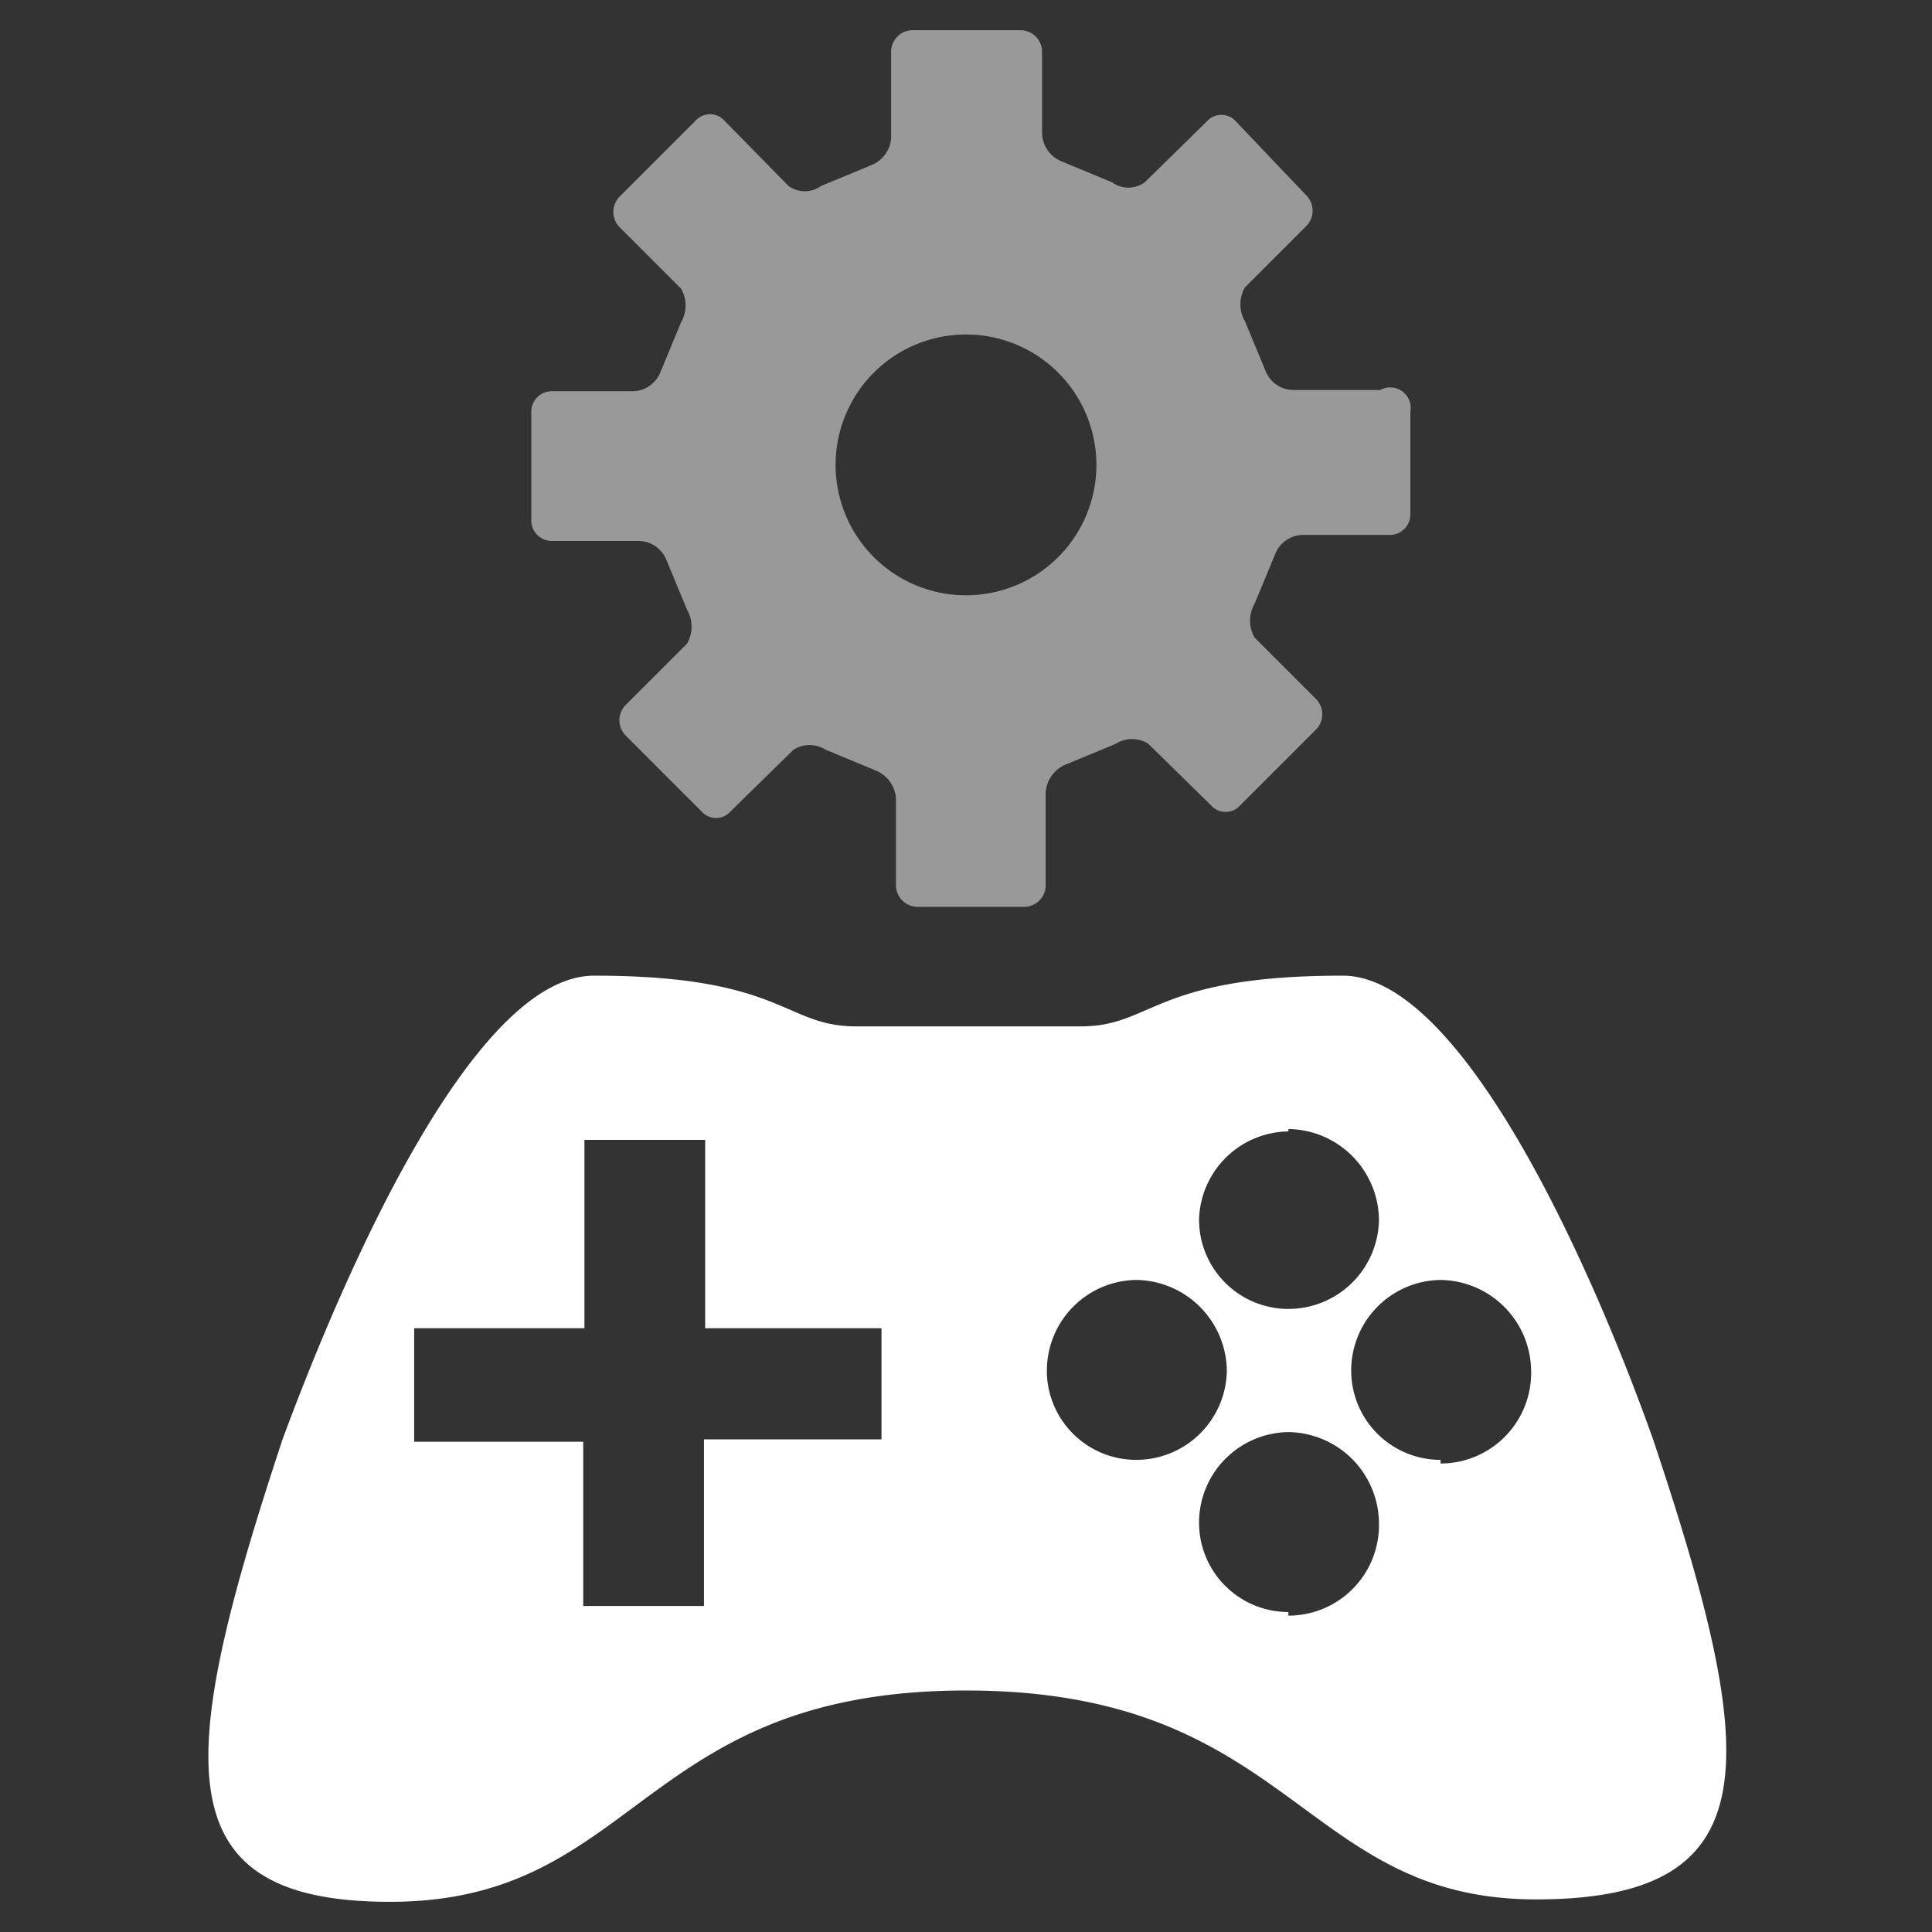 <svg id="Layer_1" data-name="Layer 1" xmlns="http://www.w3.org/2000/svg" viewBox="0 0 64 64" width="64" height="64">
    <rect x="0" y="0" width="64" height="64" fill="#333333" stroke="none"/>
    <defs>
        <style>
            .cls-1,.cls-2{fill:#fff;}.cls-1{isolation:isolate;opacity:0.5;}.cls-2{fill-rule:evenodd;}
        </style>
    </defs>
    <path class="cls-1" d="M45.72 12.92h-2.88a1 1 0 0 1 -0.92 -0.64l-0.68 -1.64a1.12 1.12 0 0 1 0 -1.12l2.04 -2.04a0.72 0.72 0 0 0 0 -1L40.92 4A0.64 0.64 0 0 0 40 4l-2.08 2.04a0.92 0.92 0 0 1 -1.08 0l-1.64 -0.68a1.04 1.04 0 0 1 -0.68 -0.92V1.68a0.72 0.72 0 0 0 -0.72 -0.68h-3.6a0.72 0.72 0 0 0 -0.68 0.68v2.88a1.04 1.04 0 0 1 -0.68 0.92l-1.64 0.68a0.92 0.92 0 0 1 -1.08 0L24 4a0.64 0.64 0 0 0 -0.96 0l-2.52 2.52a0.72 0.72 0 0 0 0 1l2.04 2.04a1.12 1.12 0 0 1 0 1.12l-0.68 1.64a1 1 0 0 1 -0.92 0.64h-2.68a0.68 0.68 0 0 0 -0.68 0.72v3.52a0.68 0.68 0 0 0 0.68 0.72h2.88a1 1 0 0 1 0.92 0.64l0.68 1.64a1.12 1.12 0 0 1 0 1.12l-2.04 2.04a0.72 0.72 0 0 0 0 1l2.52 2.52a0.64 0.64 0 0 0 0.96 0l2.08 -2.04a1 1 0 0 1 1.08 0l1.64 0.68a1.08 1.08 0 0 1 0.68 0.92v2.88a0.72 0.72 0 0 0 0.68 0.72h3.6a0.72 0.72 0 0 0 0.68 -0.72v-3.08a1.08 1.08 0 0 1 0.68 -0.92l1.64 -0.68a1 1 0 0 1 1.08 0l2.08 2.04a0.64 0.64 0 0 0 0.96 0l2.52 -2.52a0.72 0.72 0 0 0 0 -1l-2.04 -2.04a1.12 1.12 0 0 1 0 -1.12l0.68 -1.64a1 1 0 0 1 0.92 -0.64h2.88a0.68 0.68 0 0 0 0.68 -0.72v-3.36a0.68 0.68 0 0 0 -1 -0.72M32 19.72a4.32 4.32 0 1 1 4.32 -4.32A4.32 4.32 0 0 1 32 19.72"/>
    <path class="cls-2" d="M54.76 47.68c-1.96 -5.52 -6.28 -15.36 -10.28 -15.36 -6.28 0 -6.28 1.68 -8.68 1.68H28.36c-2.4 0 -2.4 -1.68 -8.68 -1.68 -4 0 -8.28 9.84 -10.32 15.36 -3.52 10.64 -4 15.32 3.56 15.32C21.16 63 21.16 56 32 56s11.08 6.92 18.88 6.92 7.44 -4.6 3.88 -15.24m-25.56 0H23.32v5.52h-4v-5.44h-5.6V44h5.64V37.76h4V44H29.2Zm13.48 -10.28a3.04 3.04 0 0 1 3 3 3 3 0 0 1 -3 2.96 2.96 2.96 0 0 1 -2.96 -2.96 3 3 0 0 1 2.96 -2.92Zm-8 8a3 3 0 0 1 2.96 -3 3.04 3.04 0 0 1 3 3 3 3 0 0 1 -3 2.96 2.96 2.96 0 0 1 -2.96 -2.84Zm8 8a2.96 2.96 0 0 1 -2.96 -2.96 3 3 0 0 1 2.96 -3 3.04 3.04 0 0 1 3 3 3 3 0 0 1 -3 3.08Zm5.04 -5.04a2.96 2.96 0 0 1 -2.96 -2.96 3 3 0 0 1 2.96 -3 3.04 3.04 0 0 1 3 3 3 3 0 0 1 -3 3.08Z"/>
</svg>
